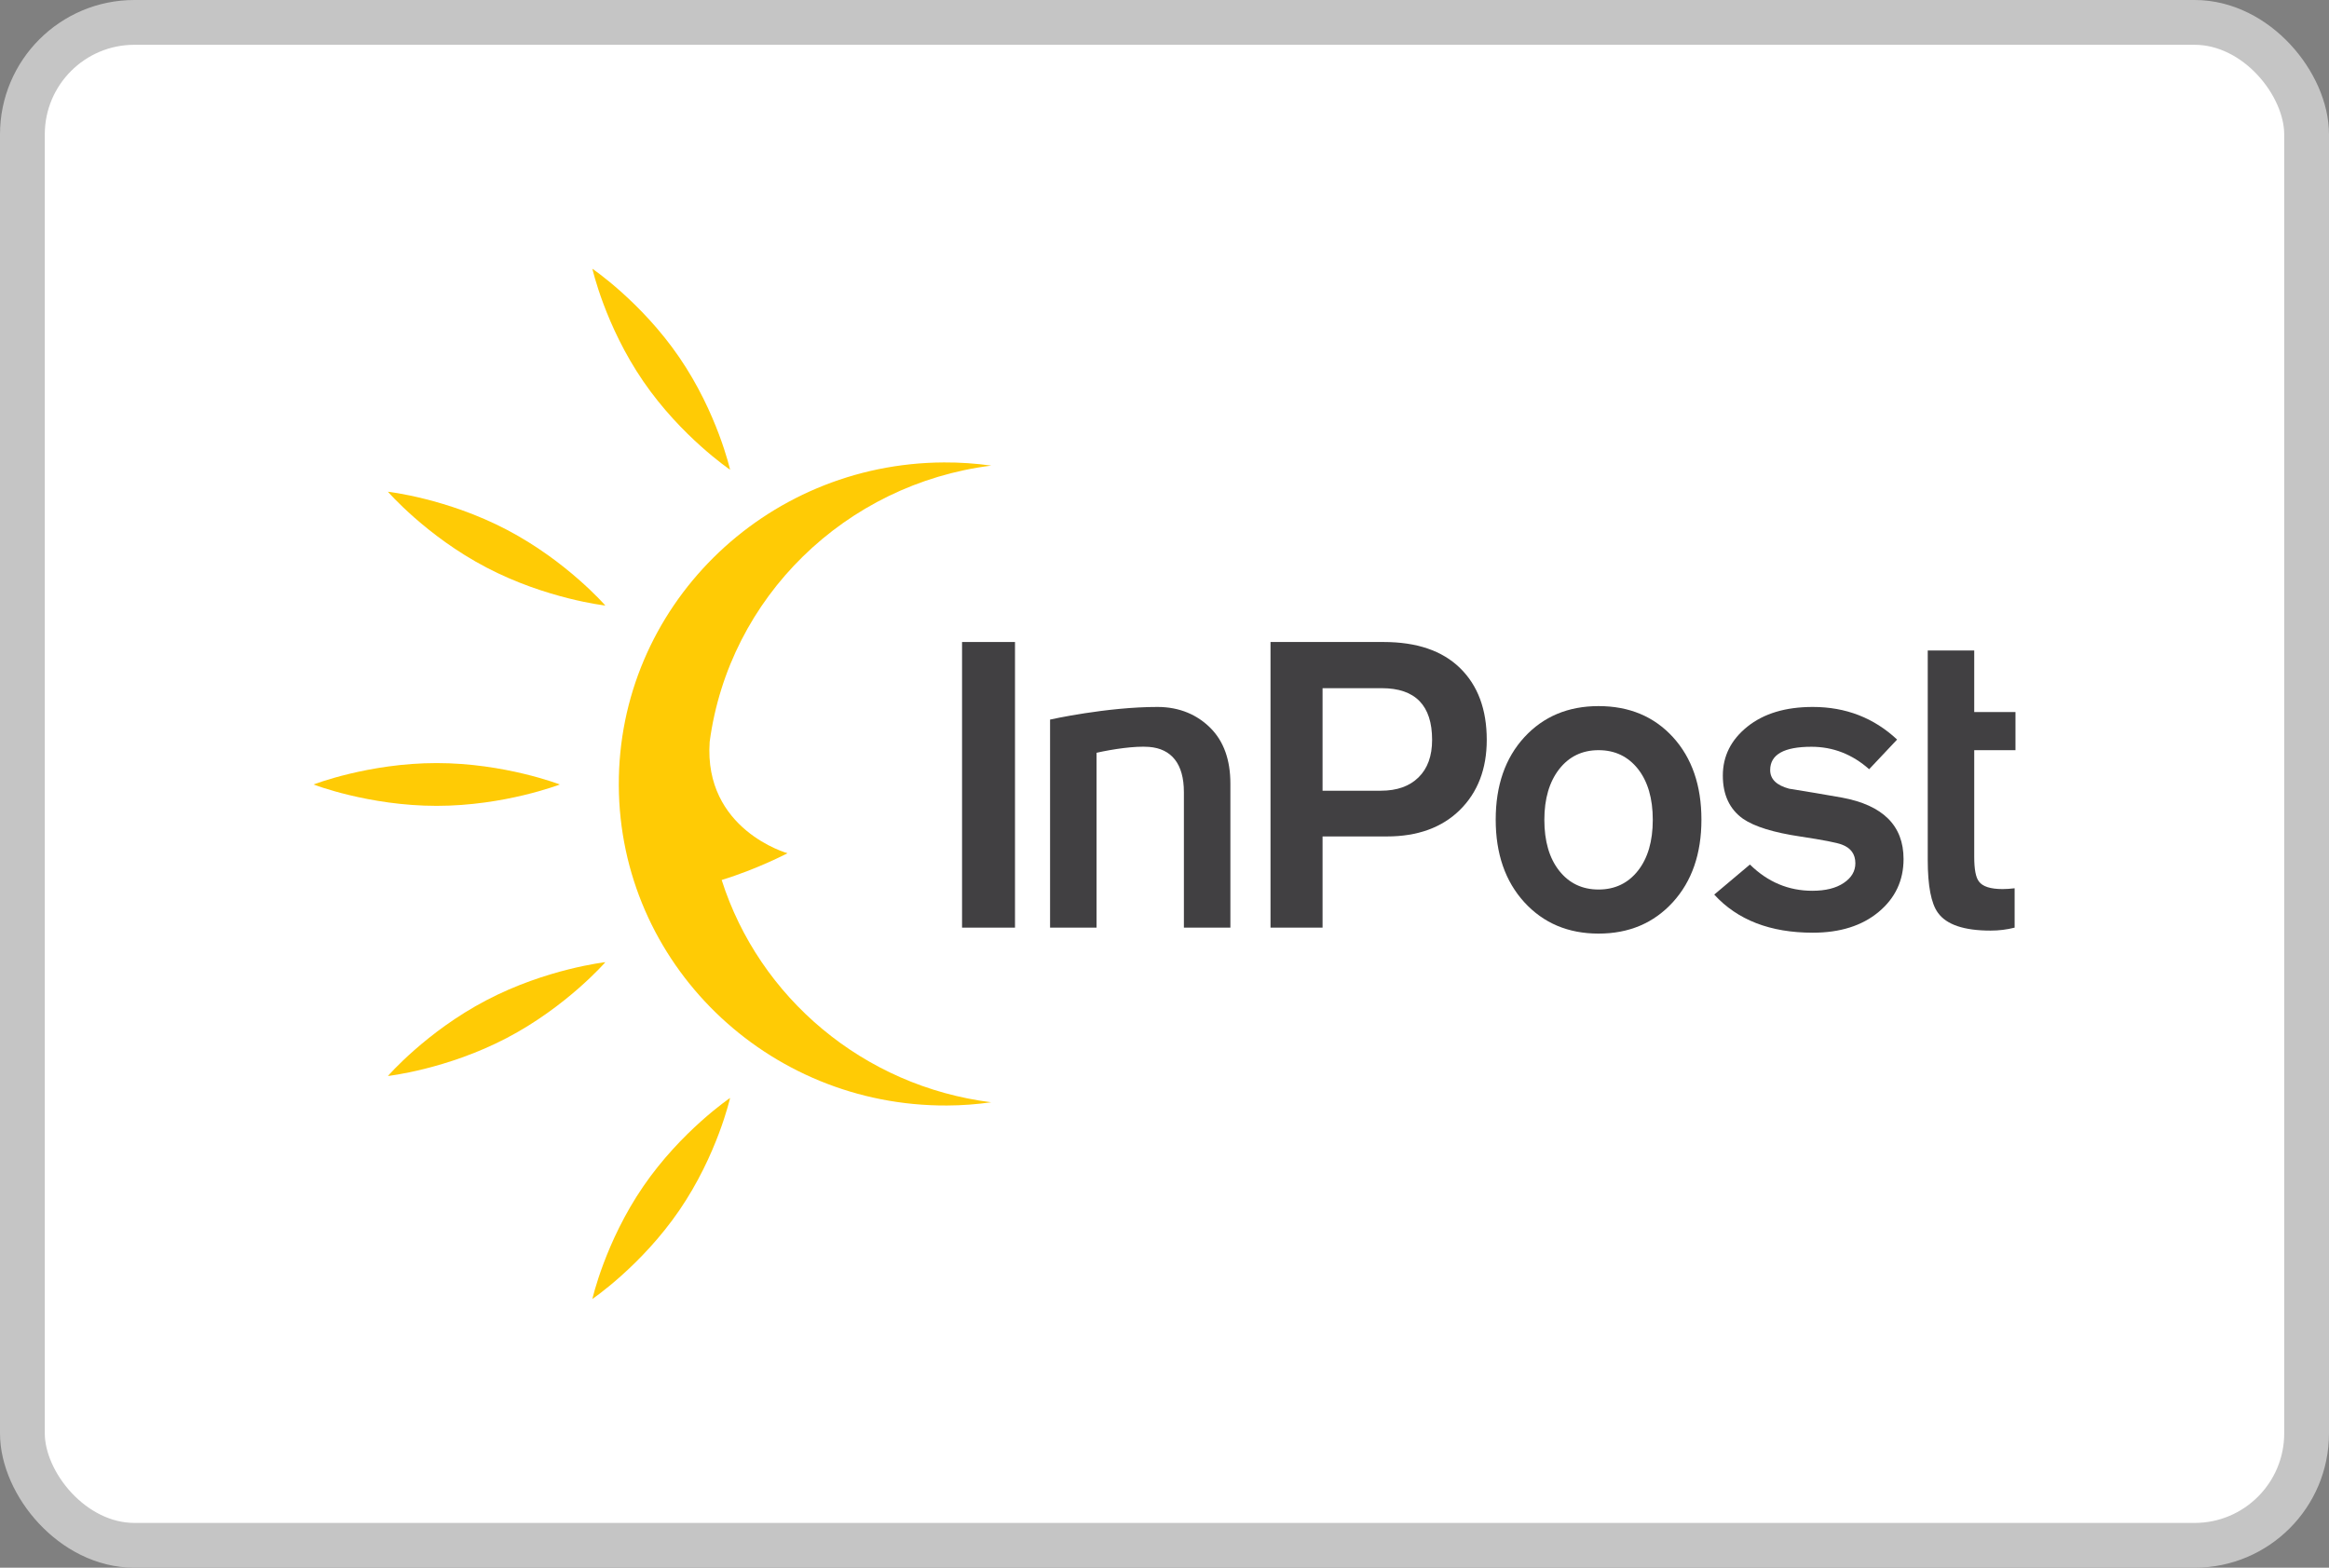 <svg width="52" height="35" viewBox="0 0 52 35" fill="none" xmlns="http://www.w3.org/2000/svg">
<rect x="0" y="0" width="52" height="35" fill="#808080" stroke="none"/>
<rect x="0.5" y="0.5" width="51" height="34" rx="2.5" fill="white"/>
<path d="M22.662 14.333H21.48V20.71H22.662V14.333Z" fill="#414042"/>
<path d="M27.471 20.71H26.433V17.684C26.433 17.054 26.157 16.714 25.654 16.675C25.34 16.651 24.844 16.725 24.483 16.806V20.71H23.445V16.065C23.445 16.065 24.707 15.782 25.847 15.783C26.34 15.784 26.735 15.96 27.029 16.256C27.323 16.552 27.471 16.965 27.471 17.494V20.71H27.471Z" fill="#414042"/>
<path d="M31.975 16.518C31.975 15.749 31.6 15.364 30.851 15.364H29.529V17.653H30.831C31.19 17.653 31.47 17.554 31.672 17.355C31.874 17.157 31.975 16.878 31.975 16.518ZM33.195 16.518C33.195 17.167 32.994 17.689 32.595 18.083C32.194 18.477 31.651 18.674 30.966 18.674H29.529V20.71H28.367V14.333H30.889C31.632 14.333 32.202 14.527 32.599 14.915C32.996 15.303 33.195 15.837 33.195 16.518Z" fill="#414042"/>
<path d="M36.902 18.303C36.902 17.826 36.791 17.447 36.571 17.167C36.349 16.888 36.057 16.748 35.691 16.748C35.327 16.748 35.033 16.889 34.812 17.172C34.592 17.455 34.481 17.832 34.481 18.303C34.481 18.781 34.592 19.16 34.812 19.439C35.033 19.719 35.327 19.859 35.691 19.859C36.057 19.859 36.349 19.719 36.571 19.439C36.791 19.16 36.902 18.781 36.902 18.303ZM37.988 18.299C37.988 19.061 37.775 19.676 37.349 20.143C36.922 20.609 36.371 20.843 35.691 20.843C35.013 20.843 34.46 20.609 34.034 20.143C33.608 19.676 33.395 19.061 33.395 18.299C33.395 17.536 33.608 16.923 34.034 16.459C34.46 15.996 35.013 15.764 35.691 15.764C36.377 15.764 36.931 15.996 37.354 16.459C37.776 16.923 37.988 17.536 37.988 18.299Z" fill="#414042"/>
<path d="M42.501 19.178C42.501 19.657 42.316 20.051 41.944 20.36C41.573 20.669 41.082 20.823 40.474 20.823C39.526 20.823 38.793 20.54 38.274 19.972L39.071 19.301C39.468 19.692 39.933 19.887 40.464 19.887C40.759 19.887 40.993 19.829 41.166 19.712C41.339 19.596 41.425 19.449 41.425 19.273C41.425 19.071 41.326 18.932 41.127 18.857C41.012 18.812 40.705 18.753 40.205 18.677C39.603 18.588 39.174 18.456 38.917 18.28C38.616 18.066 38.466 17.744 38.466 17.315C38.466 16.88 38.649 16.516 39.014 16.223C39.379 15.93 39.865 15.783 40.474 15.783C41.21 15.783 41.838 16.026 42.357 16.511L41.733 17.173C41.355 16.839 40.926 16.672 40.445 16.672C39.83 16.672 39.523 16.846 39.523 17.192C39.523 17.394 39.664 17.533 39.946 17.608C40.343 17.671 40.736 17.738 41.127 17.807C42.043 17.977 42.501 18.434 42.501 19.178Z" fill="#414042"/>
<path d="M44.981 20.71C44.809 20.754 44.629 20.776 44.444 20.776C43.851 20.776 43.46 20.644 43.269 20.379C43.117 20.171 43.041 19.777 43.041 19.197V14.523H44.079V15.897H45V16.748H44.079V19.131C44.079 19.408 44.114 19.591 44.184 19.68C44.267 19.793 44.444 19.849 44.713 19.849C44.79 19.849 44.879 19.843 44.981 19.831V20.71Z" fill="#414042"/>
<path d="M12.499 17.514C12.499 17.514 11.268 17.991 9.749 17.991C8.231 17.991 7 17.514 7 17.514C7 17.514 8.231 17.036 9.749 17.036C11.268 17.036 12.499 17.514 12.499 17.514Z" fill="#FFCB05"/>
<path d="M16.301 10.487C16.301 10.487 15.21 9.75 14.361 8.511C13.512 7.272 13.226 6 13.226 6C13.226 6 14.317 6.737 15.166 7.977C16.015 9.216 16.301 10.487 16.301 10.487Z" fill="#FFCB05"/>
<path d="M13.516 13.519C13.516 13.519 12.202 13.372 10.861 12.67C9.52 11.969 8.661 10.978 8.661 10.978C8.661 10.978 9.976 11.125 11.316 11.827C12.657 12.529 13.516 13.519 13.516 13.519Z" fill="#FFCB05"/>
<path d="M16.113 19.646C16.909 19.403 17.583 19.049 17.583 19.049C17.583 19.049 15.708 18.526 15.845 16.561C16.276 13.335 18.877 10.803 22.133 10.395C21.788 10.347 21.435 10.322 21.076 10.324C17.049 10.342 13.798 13.57 13.816 17.535C13.835 21.499 17.114 24.699 21.142 24.681C21.478 24.68 21.808 24.654 22.131 24.609C19.274 24.25 16.948 22.267 16.113 19.646Z" fill="#FFCB05"/>
<path d="M16.301 24.512C16.301 24.512 15.21 25.25 14.361 26.489C13.512 27.728 13.226 29 13.226 29C13.226 29 14.317 28.262 15.166 27.023C16.015 25.784 16.301 24.512 16.301 24.512Z" fill="#FFCB05"/>
<path d="M13.516 21.481C13.516 21.481 12.202 21.628 10.861 22.33C9.52 23.031 8.661 24.022 8.661 24.022C8.661 24.022 9.976 23.875 11.316 23.173C12.657 22.471 13.516 21.481 13.516 21.481Z" fill="#FFCB05"/>
<rect x="0.5" y="0.5" width="51" height="34" rx="2.5" stroke="#C5C5C5"/>
</svg>
